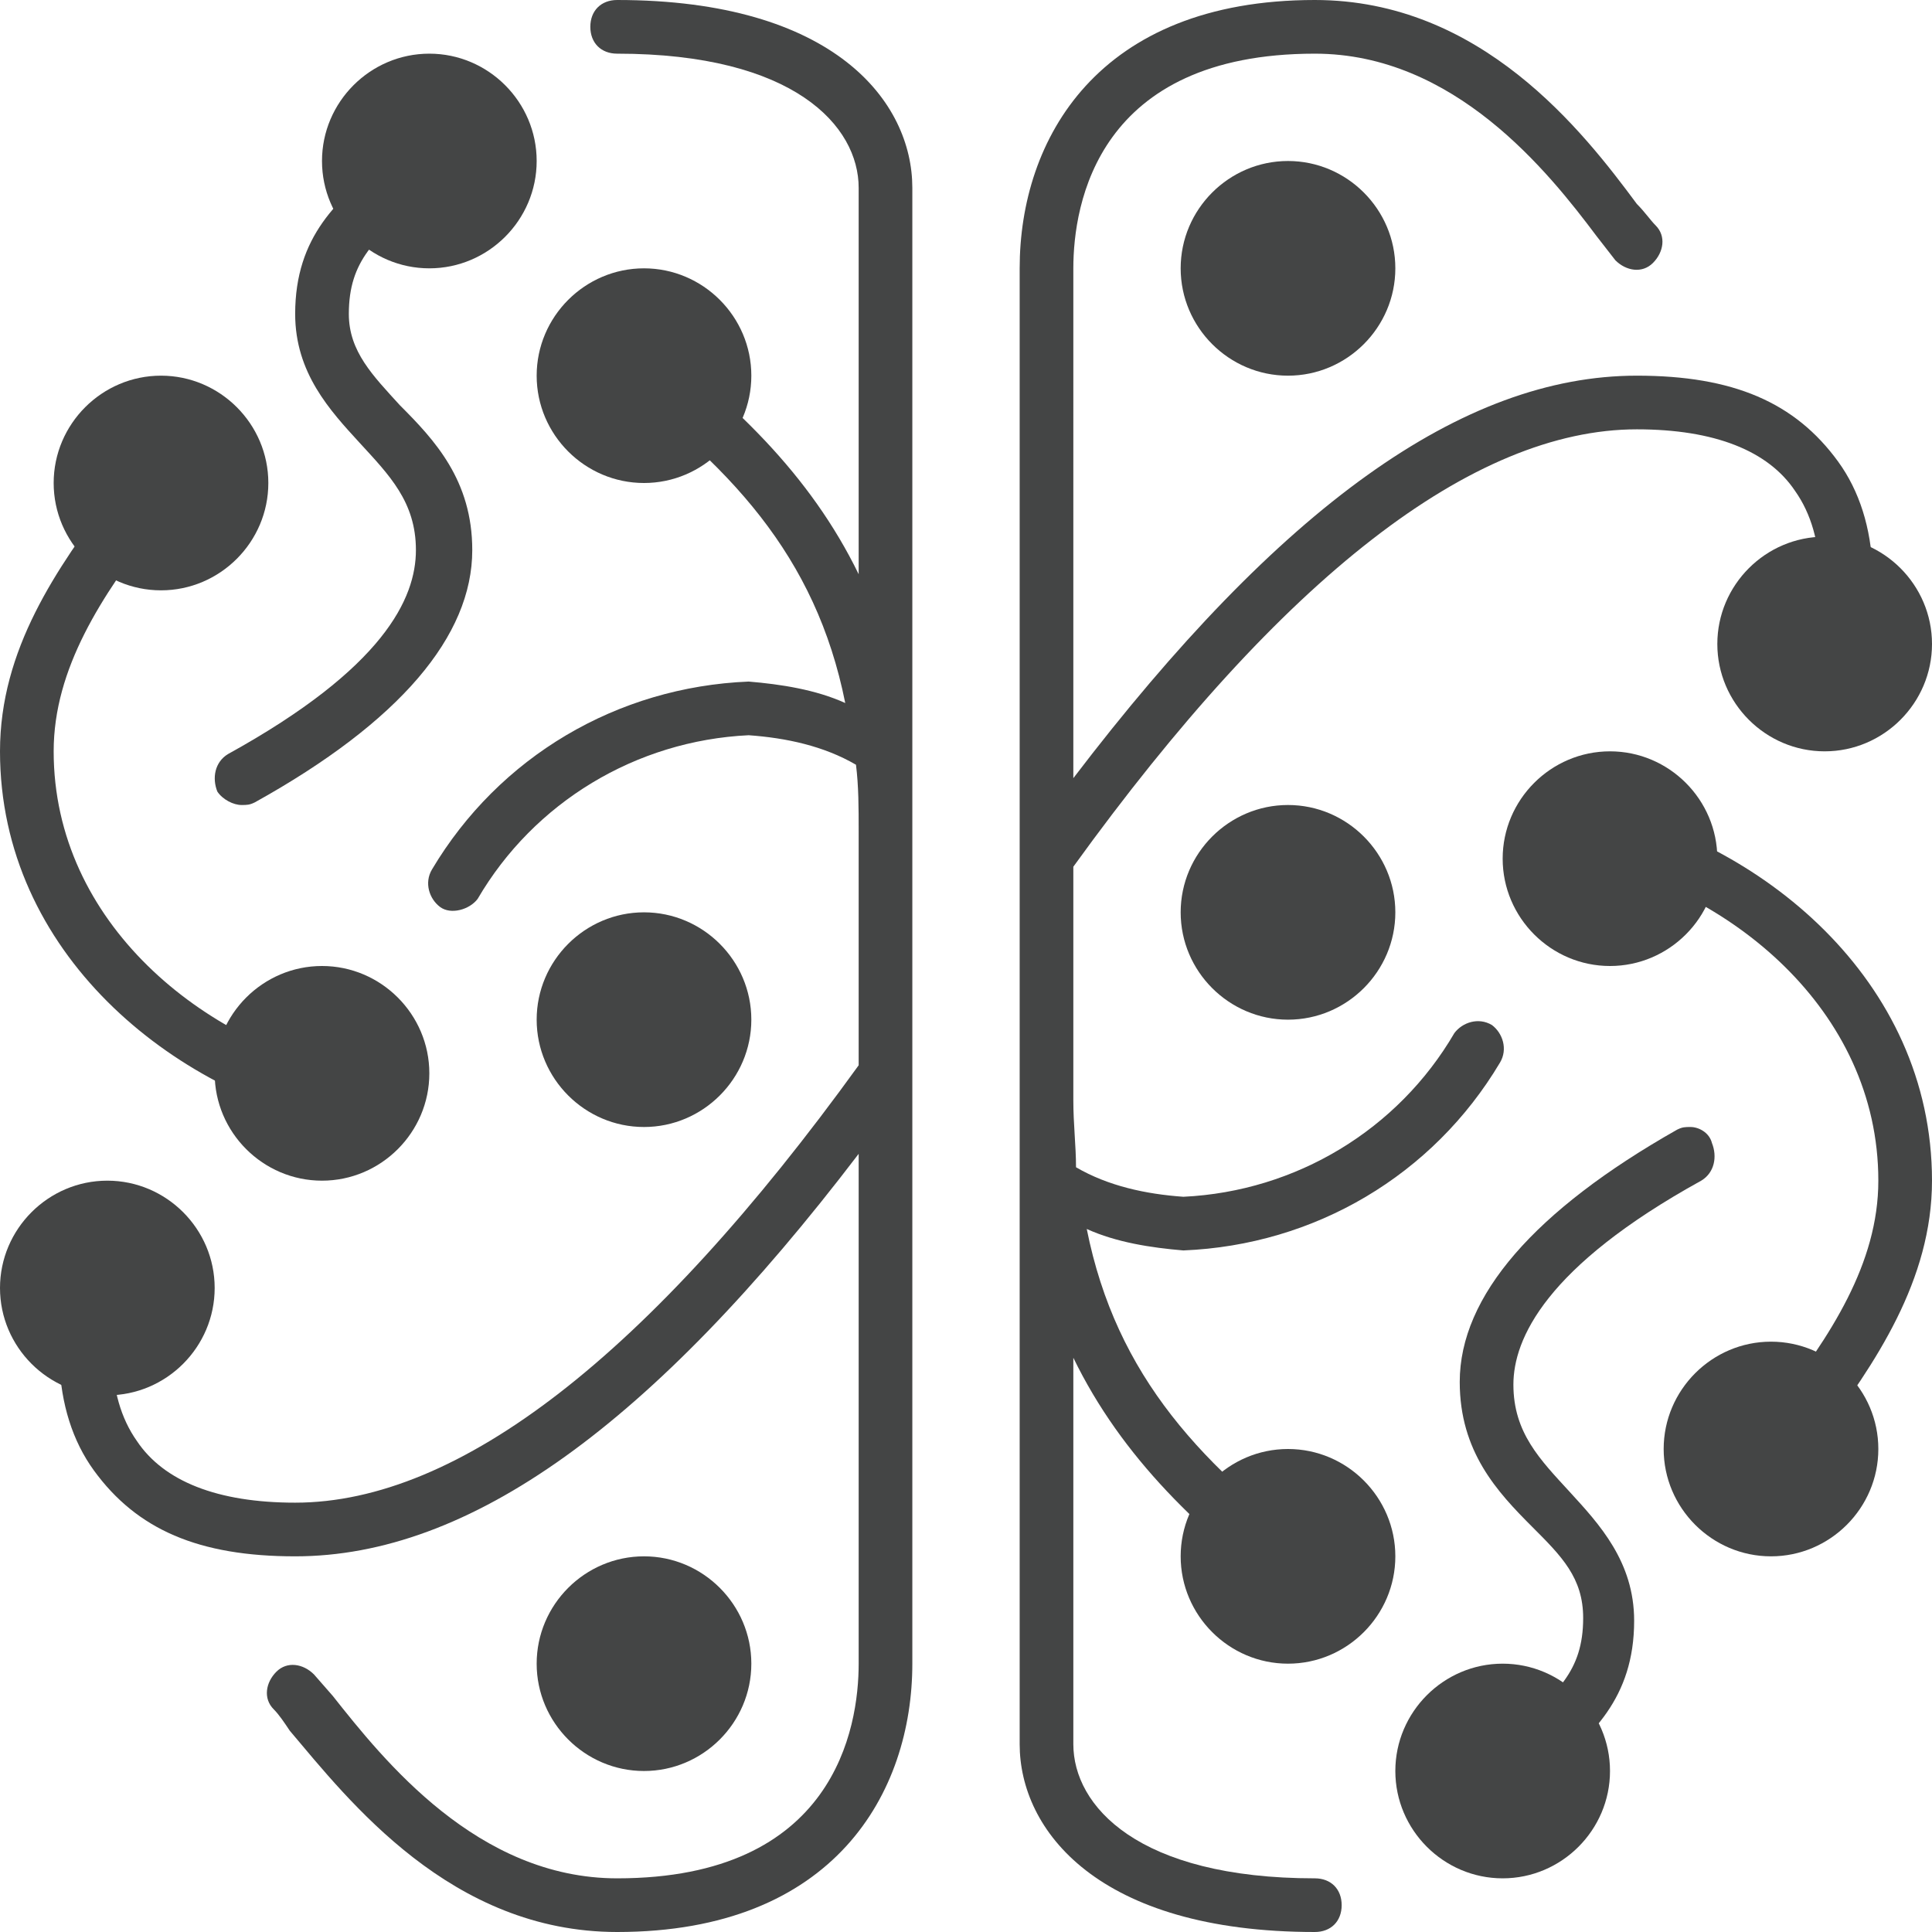 <?xml version="1.0" encoding="utf-8"?>
<!-- Generator: Adobe Illustrator 24.0.0, SVG Export Plug-In . SVG Version: 6.00 Build 0)  -->
<svg version="1.1" id="Layer_1" xmlns="http://www.w3.org/2000/svg" xmlns:xlink="http://www.w3.org/1999/xlink" x="0px" y="0px"
	 viewBox="0 0 72 72" style="enable-background:new 0 0 72 72;" xml:space="preserve">
<style type="text/css">
	.st0{fill:#444545;}
	.st1{fill-rule:evenodd;clip-rule:evenodd;fill:#444545;}
</style>
<title>CogX_logo2</title>
<g id="Layer_2_1_">
	<g id="Layer_1-2">
		<g>
			<g>
				<g>
					<path class="st0" d="M23,0c-0.6,0-1,0.4-1,1s0.4,1,1,1c6.6,0,9,2.7,9,5v14.4c-1.8-3.7-4.7-6.5-8.4-9.2
						c-0.4-0.3-1.1-0.2-1.4,0.2s-0.2,1.1,0.2,1.4c4.8,3.5,8,6.9,9.1,12.4c-1.1-0.5-2.4-0.7-3.6-0.8c-4.9,0.2-9.3,2.8-11.8,7
						c-0.3,0.5-0.1,1.1,0.3,1.4s1.1,0.1,1.4-0.3c2.1-3.6,5.9-5.9,10.1-6.1c1.4,0.1,2.8,0.4,4,1.1C32,29.3,32,30.1,32,31v8.7
						C24.2,50.5,17.1,56,11,56c-2.9,0-4.9-0.8-5.9-2.3C3.9,52,3.9,49.4,5,46.3l-1.9-0.7c-1.3,3.7-1.2,7,0.4,9.2S7.4,58,11,58
						c6.5,0,13.3-4.9,21-15v19c0,2.4-0.9,8-9,8c-5.2,0-8.7-4.4-10.6-6.8l-0.7-0.8c-0.4-0.4-1-0.5-1.4-0.1s-0.5,1-0.1,1.4
						c0.2,0.2,0.4,0.5,0.6,0.8C13,67.1,16.8,72,23,72c8.1,0,11-5.2,11-10V7C34,3.8,31.1,0,23,0z"/>
					<path class="st0" d="M9,30c0.2,0,0.3,0,0.5-0.1c5.4-3,8.1-6.2,8.1-9.4c0-2.6-1.4-4.1-2.7-5.4c-1-1.1-1.9-2-1.9-3.4
						c0-2,1-2.8,2.6-4.2c0.7-0.6,1.4-1.2,2.1-1.9c0.4-0.4,0.4-1,0-1.4s-1-0.4-1.4,0C15.7,4.9,15,5.5,14.4,6C12.6,7.4,11,8.8,11,11.7
						c0,2.2,1.3,3.6,2.4,4.8s2.1,2.2,2.1,4s-1.2,4.4-7,7.6C8,28.4,7.9,29,8.1,29.5C8.3,29.8,8.7,30,9,30z"/>
					<path class="st0" d="M12.8,42H13c0.6,0.1,1-0.3,1.1-0.9c0.1-0.6-0.3-1-0.9-1.1C7.6,38.9,2,34.4,2,28c0-3.1,1.8-5.8,3.8-8.4
						c0.3-0.4,0.2-1.1-0.2-1.4c-0.4-0.3-1.1-0.2-1.4,0.2C2.1,21.2,0,24.2,0,28C0,35.5,6.4,40.7,12.8,42z"/>
				</g>
				<path id="Fill-37" class="st1" d="M24,18c-2.2,0-4-1.8-4-4s1.8-4,4-4s4,1.8,4,4S26.2,18,24,18"/>
				<path id="Fill-53" class="st1" d="M16,10c-2.2,0-4-1.8-4-4s1.8-4,4-4s4,1.8,4,4S18.2,10,16,10"/>
				<path id="Fill-57" class="st1" d="M12,44c-2.2,0-4-1.8-4-4s1.8-4,4-4s4,1.8,4,4S14.2,44,12,44"/>
				<path id="Fill-59" class="st1" d="M24,42c-2.2,0-4-1.8-4-4s1.8-4,4-4s4,1.8,4,4S26.2,42,24,42"/>
				<path id="Fill-61" class="st1" d="M6,22c-2.2,0-4-1.8-4-4s1.8-4,4-4s4,1.8,4,4S8.2,22,6,22"/>
				<path id="Fill-63" class="st1" d="M24,66c-2.2,0-4-1.8-4-4c0-2.2,1.8-4,4-4s4,1.8,4,4C28,64.2,26.2,66,24,66"/>
				<path id="Fill-55" class="st1" d="M4,52c-2.2,0-4-1.8-4-4s1.8-4,4-4s4,1.8,4,4S6.2,52,4,52"/>
				<g>
					<path class="st0" d="M49,72c0.6,0,1-0.4,1-1s-0.4-1-1-1c-6.6,0-9-2.7-9-5V50.6c1.8,3.7,4.7,6.5,8.4,9.2
						c0.4,0.3,1.1,0.2,1.4-0.2c0.3-0.4,0.2-1.1-0.2-1.4c-4.8-3.5-8-6.9-9.1-12.4c1.1,0.5,2.4,0.7,3.6,0.8c4.9-0.2,9.3-2.8,11.8-7
						c0.3-0.5,0.1-1.1-0.3-1.4c-0.5-0.3-1.1-0.1-1.4,0.3l0,0c-2.1,3.6-5.9,5.9-10.1,6.1c-1.4-0.1-2.8-0.4-4-1.1
						c0-0.8-0.1-1.6-0.1-2.5v-8.7C47.8,21.5,54.9,16,61,16c2.9,0,4.9,0.8,5.9,2.3c1.2,1.7,1.2,4.3,0.1,7.4l1.9,0.7
						c1.3-3.7,1.2-7-0.4-9.2S64.6,14,61,14c-6.5,0-13.3,4.9-21,15V10c0-2.4,0.9-8,9-8c5.2,0,8.7,4.4,10.5,6.8l0.7,0.9
						c0.4,0.4,1,0.5,1.4,0.1s0.5-1,0.1-1.4c-0.2-0.2-0.4-0.5-0.7-0.8C59,4.9,55.2,0,49,0c-8.1,0-11,5.2-11,10v55
						C38,68.2,40.9,72,49,72z"/>
					<path class="st0" d="M63,42c-0.2,0-0.3,0-0.5,0.1c-5.3,3-8.1,6.2-8.1,9.4c0,2.6,1.4,4.1,2.7,5.4c1.1,1.1,1.9,1.9,1.9,3.4
						c0,2-1,2.8-2.6,4.2c-0.7,0.6-1.4,1.2-2.1,1.9c-0.4,0.4-0.4,1,0,1.4s1,0.4,1.4,0c0.6-0.6,1.3-1.2,1.9-1.7
						c1.7-1.4,3.3-2.8,3.3-5.7c0-2.2-1.3-3.6-2.4-4.8s-2.1-2.2-2.1-4c0-1.7,1.2-4.4,7-7.6c0.5-0.3,0.6-0.9,0.4-1.4
						C63.7,42.2,63.3,42,63,42z"/>
					<path class="st0" d="M59.2,30H59c-0.6-0.1-1,0.3-1.1,0.9s0.3,1,0.9,1.1C64.4,33.1,70,37.6,70,44c0,3.1-1.8,5.8-3.8,8.4
						c-0.3,0.4-0.2,1.1,0.2,1.4s1.1,0.2,1.4-0.2l0,0c2.1-2.8,4.2-5.9,4.2-9.6C72,36.5,65.6,31.3,59.2,30z"/>
				</g>
				<path id="Fill-37-2" class="st1" d="M48,54c2.2,0,4,1.8,4,4s-1.8,4-4,4s-4-1.8-4-4S45.8,54,48,54"/>
				<path id="Fill-53-2" class="st1" d="M56,62c2.2,0,4,1.8,4,4c0,2.2-1.8,4-4,4s-4-1.8-4-4C52,63.8,53.8,62,56,62"/>
				<path id="Fill-57-2" class="st1" d="M60,28c2.2,0,4,1.8,4,4s-1.8,4-4,4s-4-1.8-4-4S57.8,28,60,28"/>
				<path id="Fill-59-2" class="st1" d="M48,30c2.2,0,4,1.8,4,4s-1.8,4-4,4s-4-1.8-4-4S45.8,30,48,30"/>
				<path id="Fill-61-2" class="st1" d="M66,50c2.2,0,4,1.8,4,4s-1.8,4-4,4c-2.2,0-4-1.8-4-4S63.8,50,66,50"/>
				<path id="Fill-63-2" class="st1" d="M48,6c2.2,0,4,1.8,4,4s-1.8,4-4,4s-4-1.8-4-4S45.8,6,48,6"/>
				<path id="Fill-55-2" class="st1" d="M68,20c2.2,0,4,1.8,4,4s-1.8,4-4,4s-4-1.8-4-4S65.8,20,68,20"/>
			</g>
		</g>
	</g>
</g>
</svg>
